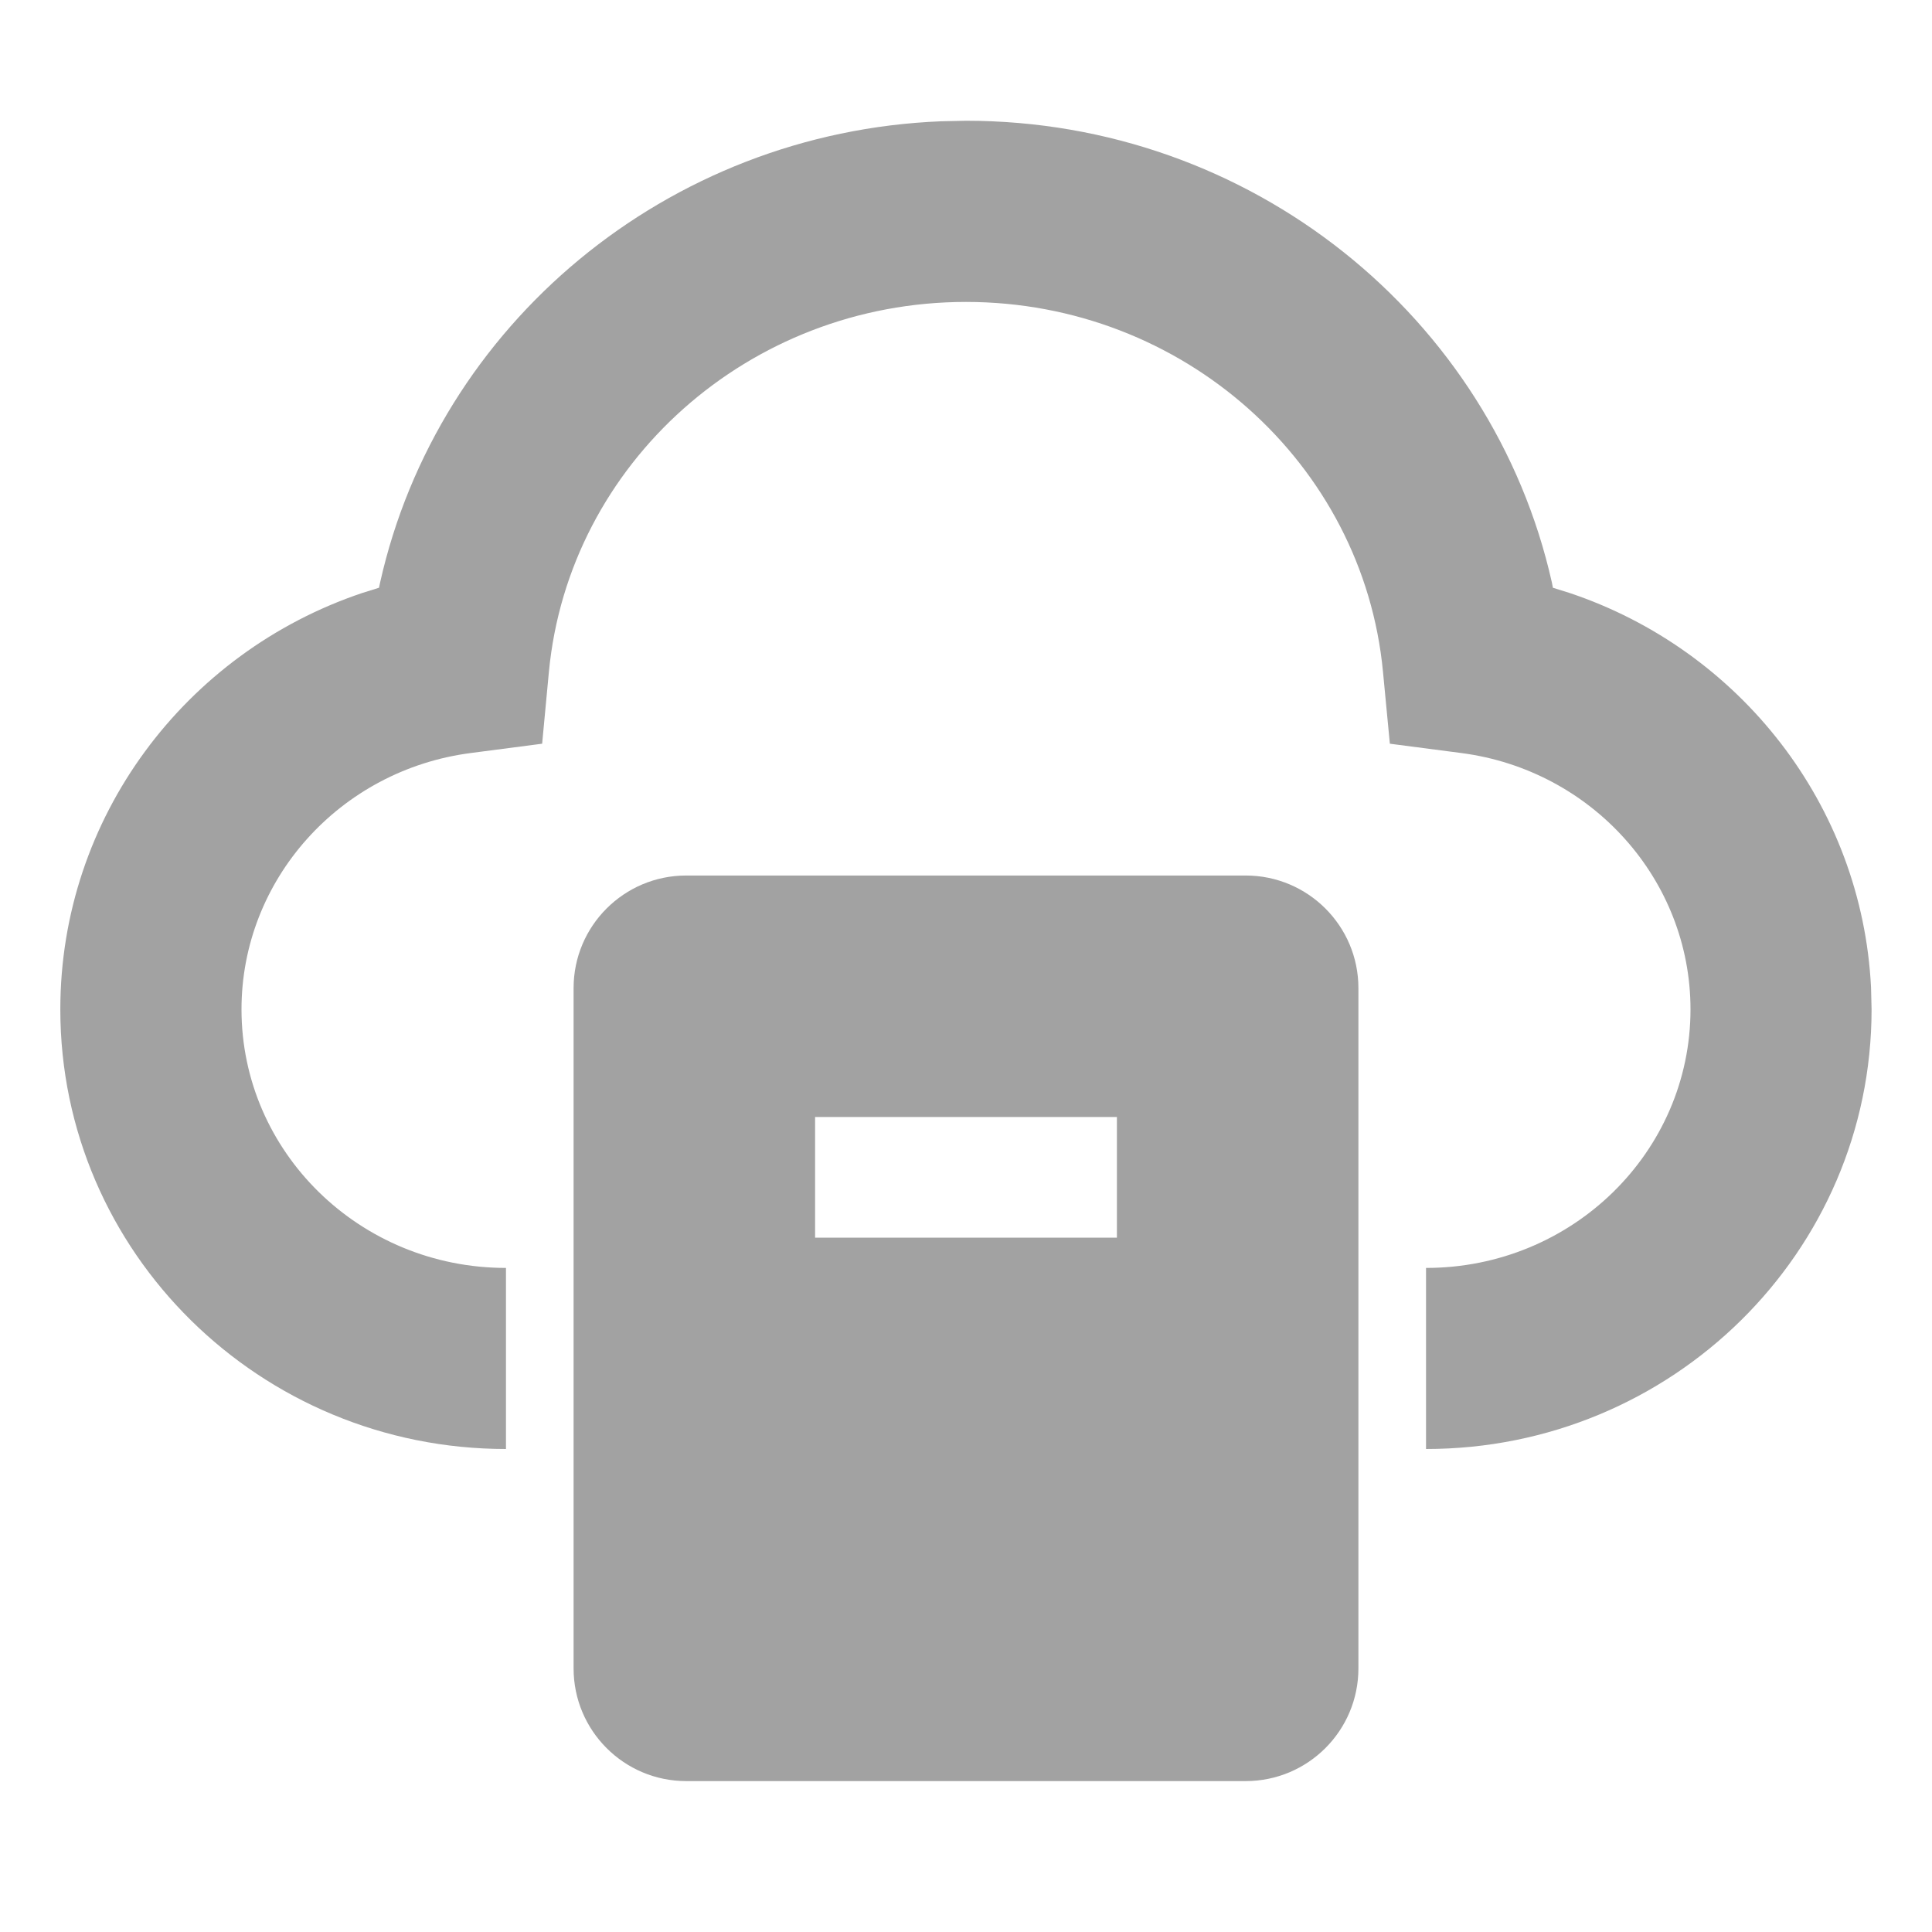<?xml version="1.0" encoding="UTF-8"?>
<svg width="18px" height="18px" viewBox="0 0 18 18" version="1.1" xmlns="http://www.w3.org/2000/svg" xmlns:xlink="http://www.w3.org/1999/xlink">
    <title>云账单-图标</title>
    <g id="页面-1" stroke="none" stroke-width="1" fill="none" fill-rule="evenodd">
        <g id="切图" transform="translate(-25, -763)" fill="#A2A2A2">
            <g id="编组-30备份-2" transform="translate(25, 763)">
                <g id="编组-31" transform="translate(1.406, 1.969)">
                    <path d="M7.594,-0.844 C10.247,-0.844 12.498,0.982 13.053,3.46 L13.062,3.507 L13.219,3.556 C14.802,4.087 15.941,5.53 16.026,7.23 L16.031,7.435 C16.031,9.7 14.17,11.531 11.88,11.531 L11.88,9.844 C13.244,9.844 14.344,8.762 14.344,7.435 C14.344,6.227 13.427,5.206 12.21,5.047 L11.543,4.96 L11.479,4.29 C11.295,2.349 9.616,0.844 7.594,0.844 C5.571,0.844 3.893,2.349 3.708,4.29 L3.645,4.96 L2.978,5.047 C1.76,5.206 0.844,6.227 0.844,7.435 C0.844,8.762 1.944,9.844 3.308,9.844 L3.308,11.531 C1.018,11.531 -0.844,9.7 -0.844,7.435 C-0.844,5.646 0.323,4.109 1.968,3.556 L2.125,3.507 L2.135,3.46 C2.673,1.055 4.809,-0.736 7.361,-0.839 L7.594,-0.844 Z" id="路径" fill-rule="nonzero"></path>
                    <path d="M10.2,6.188 C10.78,6.188 11.25,6.658 11.25,7.237 L11.25,13.575 C11.25,14.155 10.78,14.625 10.2,14.625 L4.987,14.625 C4.408,14.625 3.938,14.155 3.938,13.575 L3.938,7.237 C3.938,6.658 4.408,6.188 4.987,6.188 L10.2,6.188 Z M9,8.438 L6.188,8.438 L6.188,9.562 L9,9.562 L9,8.438 Z" id="形状结合"></path>
                </g>
            </g>
        </g>
    </g>
</svg>